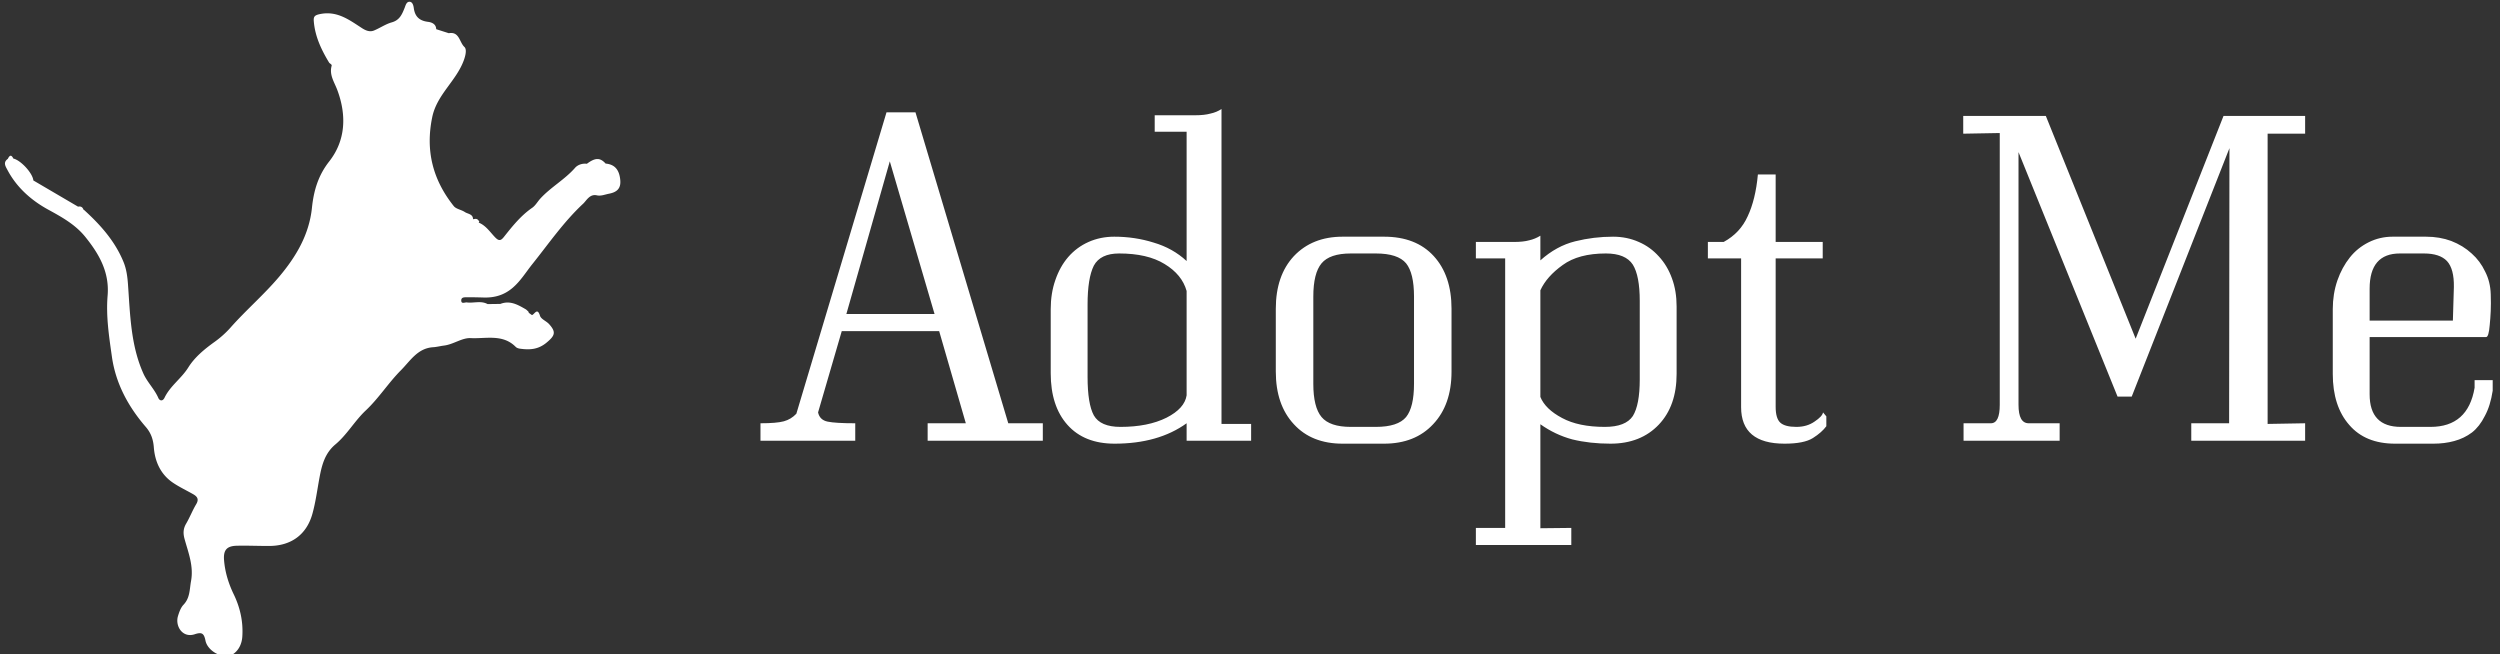 <svg data-v-423bf9ae="" xmlns="http://www.w3.org/2000/svg" viewBox="0 0 344 90" class="iconLeft"><rect x="0" y="0" width="344" height="90" fill="#333333" stroke="none"/><!----><!----><!----><g data-v-423bf9ae="" id="7de4db4a-a7d3-47e5-bfa5-9fda08076bc2" fill="#FFFFFF" transform="matrix(4.528,0,0,4.528,104.37,1.008)"><path d="M3.99 4.68L5.35 9.32L2.67 9.32L3.99 4.68ZM8.64 13.17L8.64 12.64L7.59 12.64L4.77 3.19L3.89 3.19L1.15 12.35L1.15 12.35Q0.99 12.52 0.77 12.58L0.77 12.58L0.77 12.58Q0.55 12.64 0.06 12.64L0.06 12.64L0.06 13.17L2.94 13.17L2.94 12.64L2.94 12.64Q2.34 12.64 2.10 12.59L2.10 12.59L2.10 12.59Q1.86 12.54 1.81 12.31L1.81 12.31L2.53 9.84L5.49 9.84L6.30 12.64L5.14 12.64L5.14 13.17L8.64 13.17ZM13.01 12.64L13.01 12.64L13.01 13.17L14.97 13.17L14.97 12.66L14.07 12.66L14.07 3.09L14.07 3.09Q13.92 3.19 13.73 3.23L13.73 3.23L13.73 3.23Q13.55 3.28 13.27 3.28L13.27 3.28L12.04 3.28L12.04 3.78L13.01 3.78L13.01 7.71L13.01 7.71Q12.59 7.32 12.01 7.15L12.01 7.15L12.01 7.15Q11.44 6.97 10.81 6.97L10.81 6.97L10.81 6.97Q10.39 6.97 10.03 7.13L10.03 7.13L10.03 7.13Q9.67 7.29 9.41 7.59L9.41 7.59L9.41 7.59Q9.16 7.88 9.02 8.29L9.02 8.29L9.02 8.29Q8.88 8.69 8.88 9.17L8.88 9.17L8.88 11.12L8.88 11.12Q8.88 12.12 9.39 12.69L9.39 12.69L9.39 12.69Q9.90 13.26 10.82 13.26L10.82 13.26L10.82 13.26Q12.15 13.26 13.01 12.64ZM13.01 8.62L13.01 11.79L13.01 11.79Q12.95 12.19 12.40 12.47L12.40 12.47L12.40 12.47Q11.84 12.75 11.00 12.75L11.00 12.75L11.00 12.75Q10.39 12.75 10.19 12.40L10.19 12.40L10.19 12.40Q10.00 12.05 10.00 11.23L10.00 11.23L10.00 9.03L10.00 9.03Q10.00 8.23 10.19 7.85L10.19 7.85L10.19 7.85Q10.39 7.48 10.96 7.48L10.96 7.48L10.96 7.48Q11.82 7.48 12.34 7.80L12.34 7.80L12.34 7.80Q12.87 8.12 13.01 8.62L13.01 8.62ZM21.06 11.07L21.06 11.07L21.06 9.16L21.06 9.16Q21.06 8.15 20.52 7.56L20.52 7.56L20.52 7.56Q19.98 6.97 19.01 6.97L19.01 6.97L17.75 6.97L17.75 6.97Q16.83 6.97 16.27 7.56L16.27 7.56L16.27 7.56Q15.72 8.15 15.72 9.16L15.72 9.16L15.72 11.07L15.72 11.07Q15.72 12.08 16.27 12.67L16.27 12.67L16.27 12.67Q16.81 13.26 17.75 13.26L17.75 13.26L19.01 13.26L19.01 13.26Q19.95 13.26 20.50 12.67L20.50 12.67L20.50 12.67Q21.06 12.08 21.06 11.07ZM19.92 8.79L19.92 11.44L19.92 11.44Q19.92 12.15 19.68 12.45L19.68 12.45L19.68 12.45Q19.43 12.75 18.76 12.75L18.76 12.75L18.00 12.75L18.00 12.75Q17.36 12.75 17.11 12.45L17.11 12.45L17.11 12.45Q16.86 12.15 16.86 11.44L16.86 11.44L16.86 8.79L16.86 8.79Q16.86 8.08 17.11 7.78L17.11 7.78L17.11 7.78Q17.36 7.48 18.00 7.48L18.00 7.48L18.76 7.48L18.76 7.48Q19.43 7.48 19.68 7.78L19.68 7.78L19.68 7.78Q19.92 8.08 19.92 8.79L19.92 8.79ZM23.76 15.83L23.76 12.67L23.76 12.67Q24.21 12.99 24.73 13.13L24.73 13.13L24.73 13.13Q25.26 13.26 25.89 13.26L25.89 13.26L25.89 13.26Q26.81 13.26 27.36 12.68L27.36 12.68L27.36 12.68Q27.90 12.11 27.90 11.14L27.90 11.14L27.90 9.09L27.90 9.09Q27.90 8.62 27.76 8.24L27.76 8.24L27.76 8.24Q27.62 7.85 27.36 7.57L27.36 7.57L27.36 7.57Q27.10 7.28 26.75 7.13L26.75 7.13L26.75 7.13Q26.39 6.97 25.97 6.97L25.97 6.97L25.97 6.97Q25.38 6.97 24.82 7.11L24.82 7.11L24.82 7.11Q24.25 7.25 23.76 7.69L23.76 7.69L23.76 6.94L23.76 6.94Q23.60 7.04 23.42 7.08L23.42 7.08L23.42 7.08Q23.24 7.13 22.96 7.13L22.96 7.13L21.80 7.13L21.80 7.63L22.69 7.63L22.69 15.82L21.80 15.82L21.80 16.34L24.70 16.34L24.70 15.82L23.76 15.83ZM23.76 11.84L23.76 11.84L23.76 8.60L23.76 8.60Q23.95 8.18 24.44 7.83L24.44 7.83L24.44 7.83Q24.92 7.48 25.75 7.48L25.75 7.48L25.75 7.48Q26.35 7.48 26.57 7.82L26.57 7.82L26.57 7.82Q26.78 8.16 26.78 8.92L26.78 8.92L26.78 11.31L26.78 11.31Q26.78 12.08 26.57 12.42L26.57 12.42L26.57 12.42Q26.35 12.75 25.72 12.75L25.72 12.75L25.72 12.75Q24.92 12.75 24.42 12.48L24.42 12.48L24.42 12.48Q23.91 12.21 23.76 11.84ZM30.91 12.14L30.91 12.14L30.91 7.63L32.34 7.63L32.34 7.13L30.91 7.13L30.91 5.08L30.37 5.08L30.37 5.08Q30.30 5.84 30.06 6.35L30.06 6.35L30.06 6.35Q29.83 6.86 29.33 7.13L29.33 7.13L28.85 7.13L28.85 7.63L29.86 7.63L29.86 12.15L29.86 12.15Q29.86 13.26 31.18 13.26L31.18 13.26L31.18 13.26Q31.77 13.26 32.04 13.09L32.04 13.09L32.04 13.09Q32.31 12.92 32.45 12.73L32.45 12.73L32.45 12.43L32.35 12.31L32.35 12.31Q32.33 12.43 32.09 12.59L32.09 12.59L32.09 12.59Q31.86 12.75 31.54 12.75L31.54 12.75L31.54 12.75Q31.19 12.75 31.05 12.62L31.05 12.62L31.05 12.62Q30.91 12.49 30.91 12.14ZM47.00 3.30L44.52 3.30L41.85 10.07L39.12 3.30L36.61 3.30L36.61 3.84L37.72 3.82L37.72 12.08L37.72 12.08Q37.72 12.64 37.45 12.64L37.45 12.64L36.62 12.64L36.62 13.17L39.54 13.17L39.54 12.64L38.60 12.64L38.60 12.64Q38.29 12.64 38.29 12.08L38.29 12.08L38.29 4.40L41.30 11.83L41.73 11.83L44.70 4.28L44.69 12.64L43.54 12.64L43.54 13.17L47.00 13.17L47.00 12.64L45.86 12.66L45.86 3.84L47.00 3.84L47.00 3.30ZM52.70 11.65L52.70 11.33L52.15 11.33L52.15 11.56L52.15 11.56Q51.95 12.75 50.81 12.75L50.81 12.75L49.91 12.75L49.91 12.75Q48.96 12.75 48.96 11.76L48.96 11.76L48.96 10.02L52.50 10.02L52.50 10.02Q52.58 10.02 52.61 9.65L52.61 9.65L52.61 9.65Q52.63 9.45 52.64 9.23L52.64 9.23L52.64 9.23Q52.65 9.00 52.64 8.72L52.64 8.72L52.64 8.72Q52.63 8.34 52.47 8.03L52.47 8.03L52.47 8.03Q52.32 7.71 52.06 7.48L52.06 7.48L52.06 7.48Q51.80 7.24 51.44 7.10L51.44 7.10L51.44 7.10Q51.09 6.97 50.67 6.97L50.67 6.97L49.66 6.97L49.66 6.97Q49.27 6.97 48.93 7.14L48.93 7.14L48.93 7.14Q48.59 7.31 48.36 7.60L48.36 7.60L48.36 7.60Q48.12 7.90 47.98 8.30L47.98 8.30L47.98 8.30Q47.84 8.71 47.84 9.17L47.84 9.17L47.84 11.14L47.84 11.14Q47.84 12.12 48.34 12.69L48.34 12.69L48.34 12.69Q48.83 13.26 49.73 13.26L49.73 13.26L50.90 13.26L50.90 13.26Q51.24 13.26 51.53 13.18L51.53 13.18L51.53 13.18Q51.83 13.10 52.07 12.92L52.07 12.92L52.07 12.92Q52.30 12.74 52.46 12.42L52.46 12.42L52.46 12.42Q52.63 12.11 52.70 11.65L52.70 11.65ZM51.49 9.52L48.96 9.52L48.96 8.55L48.96 8.55Q48.96 7.48 49.88 7.48L49.88 7.48L50.61 7.48L50.61 7.48Q51.09 7.48 51.31 7.71L51.31 7.71L51.31 7.71Q51.53 7.95 51.52 8.50L51.52 8.50L51.49 9.52Z"></path></g><!----><g data-v-423bf9ae="" id="b4d4fc6b-9250-4451-85f7-215c7f3e7946" transform="matrix(1.004,0,0,1.004,-7.349,-4.015)" stroke="none" fill="#FFFFFF"><path clip-rule="evenodd" d="M92.332 28.72c-.12-1.455-.761-2.191-2.01-2.302-.756-.838-1.422-.83-2.569.028-.631-.083-1.262.146-1.615.549-1.411 1.611-3.319 2.645-4.757 4.211-.385.419-.673.963-1.125 1.274-1.558 1.075-2.713 2.525-3.864 3.979-.436.549-.7.597-1.219.061-.687-.712-1.246-1.591-2.213-2l-.055.012c.128-.119.12-.228-.022-.327-.191-.294-.466-.202-.729-.158-.015-.734-.719-.712-1.128-.987-.477-.321-1.188-.404-1.517-.815-2.867-3.596-3.904-7.588-2.948-12.199.646-3.106 3.301-4.95 4.332-7.799.269-.742.403-1.51.072-1.816-.688-.637-.68-2.143-2.135-1.88l-1.727-.552c-.014-.723-.639-.944-1.107-1.003-1.196-.146-1.81-.718-1.967-1.907-.043-.321-.164-.856-.605-.847-.408.009-.52.515-.651.844-.353.876-.68 1.677-1.756 1.978-.846.236-1.604.769-2.426 1.112-.587.246-1.146.01-1.646-.312-1.756-1.133-3.412-2.418-5.769-1.935-.743.153-.899.353-.849.979.167 2.087 1.036 3.914 2.097 5.667.094.155.41.23.348.455-.343 1.239.368 2.217.766 3.275 1.302 3.463 1.171 6.932-1.098 9.82-1.549 1.972-2.13 4.087-2.366 6.356-.384 3.709-2.208 6.729-4.478 9.426-2.066 2.453-4.537 4.568-6.677 6.984a13.425 13.425 0 0 1-2.233 1.995c-1.345.966-2.681 2.066-3.558 3.47-.945 1.515-2.481 2.527-3.257 4.148-.253.53-.677.435-.85.038-.531-1.219-1.517-2.156-2.051-3.352-1.743-3.891-1.811-8.09-2.11-12.233-.077-1.062-.211-2.072-.609-3.051-1.174-2.877-3.188-5.113-5.446-7.166l-.035.021c-.117-.376-.37-.521-.754-.44a9739.338 9739.338 0 0 1-6.125-3.591c-.094-.999-1.703-2.759-2.745-3.003-.289-.604-.53-.421-.755.045-.687.484-.312 1.028-.051 1.521 1.275 2.414 3.283 4.175 5.594 5.44 1.891 1.034 3.714 2.045 5.08 3.738 1.894 2.349 3.323 4.829 3.053 8.05-.235 2.803.197 5.606.591 8.377.521 3.668 2.236 6.829 4.645 9.617.701.812 1.013 1.687 1.098 2.793.15 1.954.931 3.709 2.634 4.857.87.586 1.831 1.039 2.747 1.56.562.319.841.683.43 1.37-.514.857-.876 1.805-1.38 2.668-.408.7-.433 1.322-.214 2.118.515 1.869 1.261 3.701.885 5.747-.21 1.143-.13 2.306-1.031 3.25-.383.401-.596 1.013-.762 1.564-.408 1.368.629 3.037 2.298 2.482.985-.328 1.271-.123 1.473.874.307 1.513 2.534 2.624 3.71 1.896.842-.521 1.269-1.456 1.336-2.413.143-2.035-.283-3.99-1.175-5.833-.716-1.482-1.195-3.042-1.325-4.678-.112-1.41.387-1.946 1.774-1.977 1.473-.033 2.946.035 4.419.031 2.969-.01 5.105-1.525 5.907-4.38.466-1.66.678-3.391.999-5.089.317-1.681.746-3.264 2.166-4.453 1.598-1.339 2.636-3.221 4.148-4.641 1.797-1.688 3.104-3.784 4.829-5.518 1.286-1.294 2.283-3.024 4.418-3.157.498-.03.988-.166 1.485-.226 1.287-.155 2.477-1.084 3.658-1.022 2.07.105 4.394-.595 6.166 1.2.133.135.36.216.556.244 1.32.188 2.51.143 3.668-.82 1.136-.944 1.367-1.432.35-2.547-.38-.418-1.098-.674-1.241-1.135-.369-1.189-.733-.218-1.103-.095l-.436-.312a.67.67 0 0 0-.062-.181 41.764 41.764 0 0 0-.313-.281c-1.09-.629-2.176-1.281-3.515-.76-.586.009-1.172.017-1.758.023-.911-.505-1.894-.103-2.833-.226-.272-.036-.747.254-.773-.238-.027-.521.481-.465.834-.469.755-.008 1.511.013 2.266.033 1.467.04 2.765-.329 3.92-1.31 1.11-.939 1.834-2.158 2.72-3.265 2.26-2.824 4.324-5.826 6.979-8.295.447-.417.884-1.352 1.865-1.134.562.124 1.093-.111 1.642-.218 1.064-.2 1.666-.685 1.57-1.832z"></path></g><!----></svg>